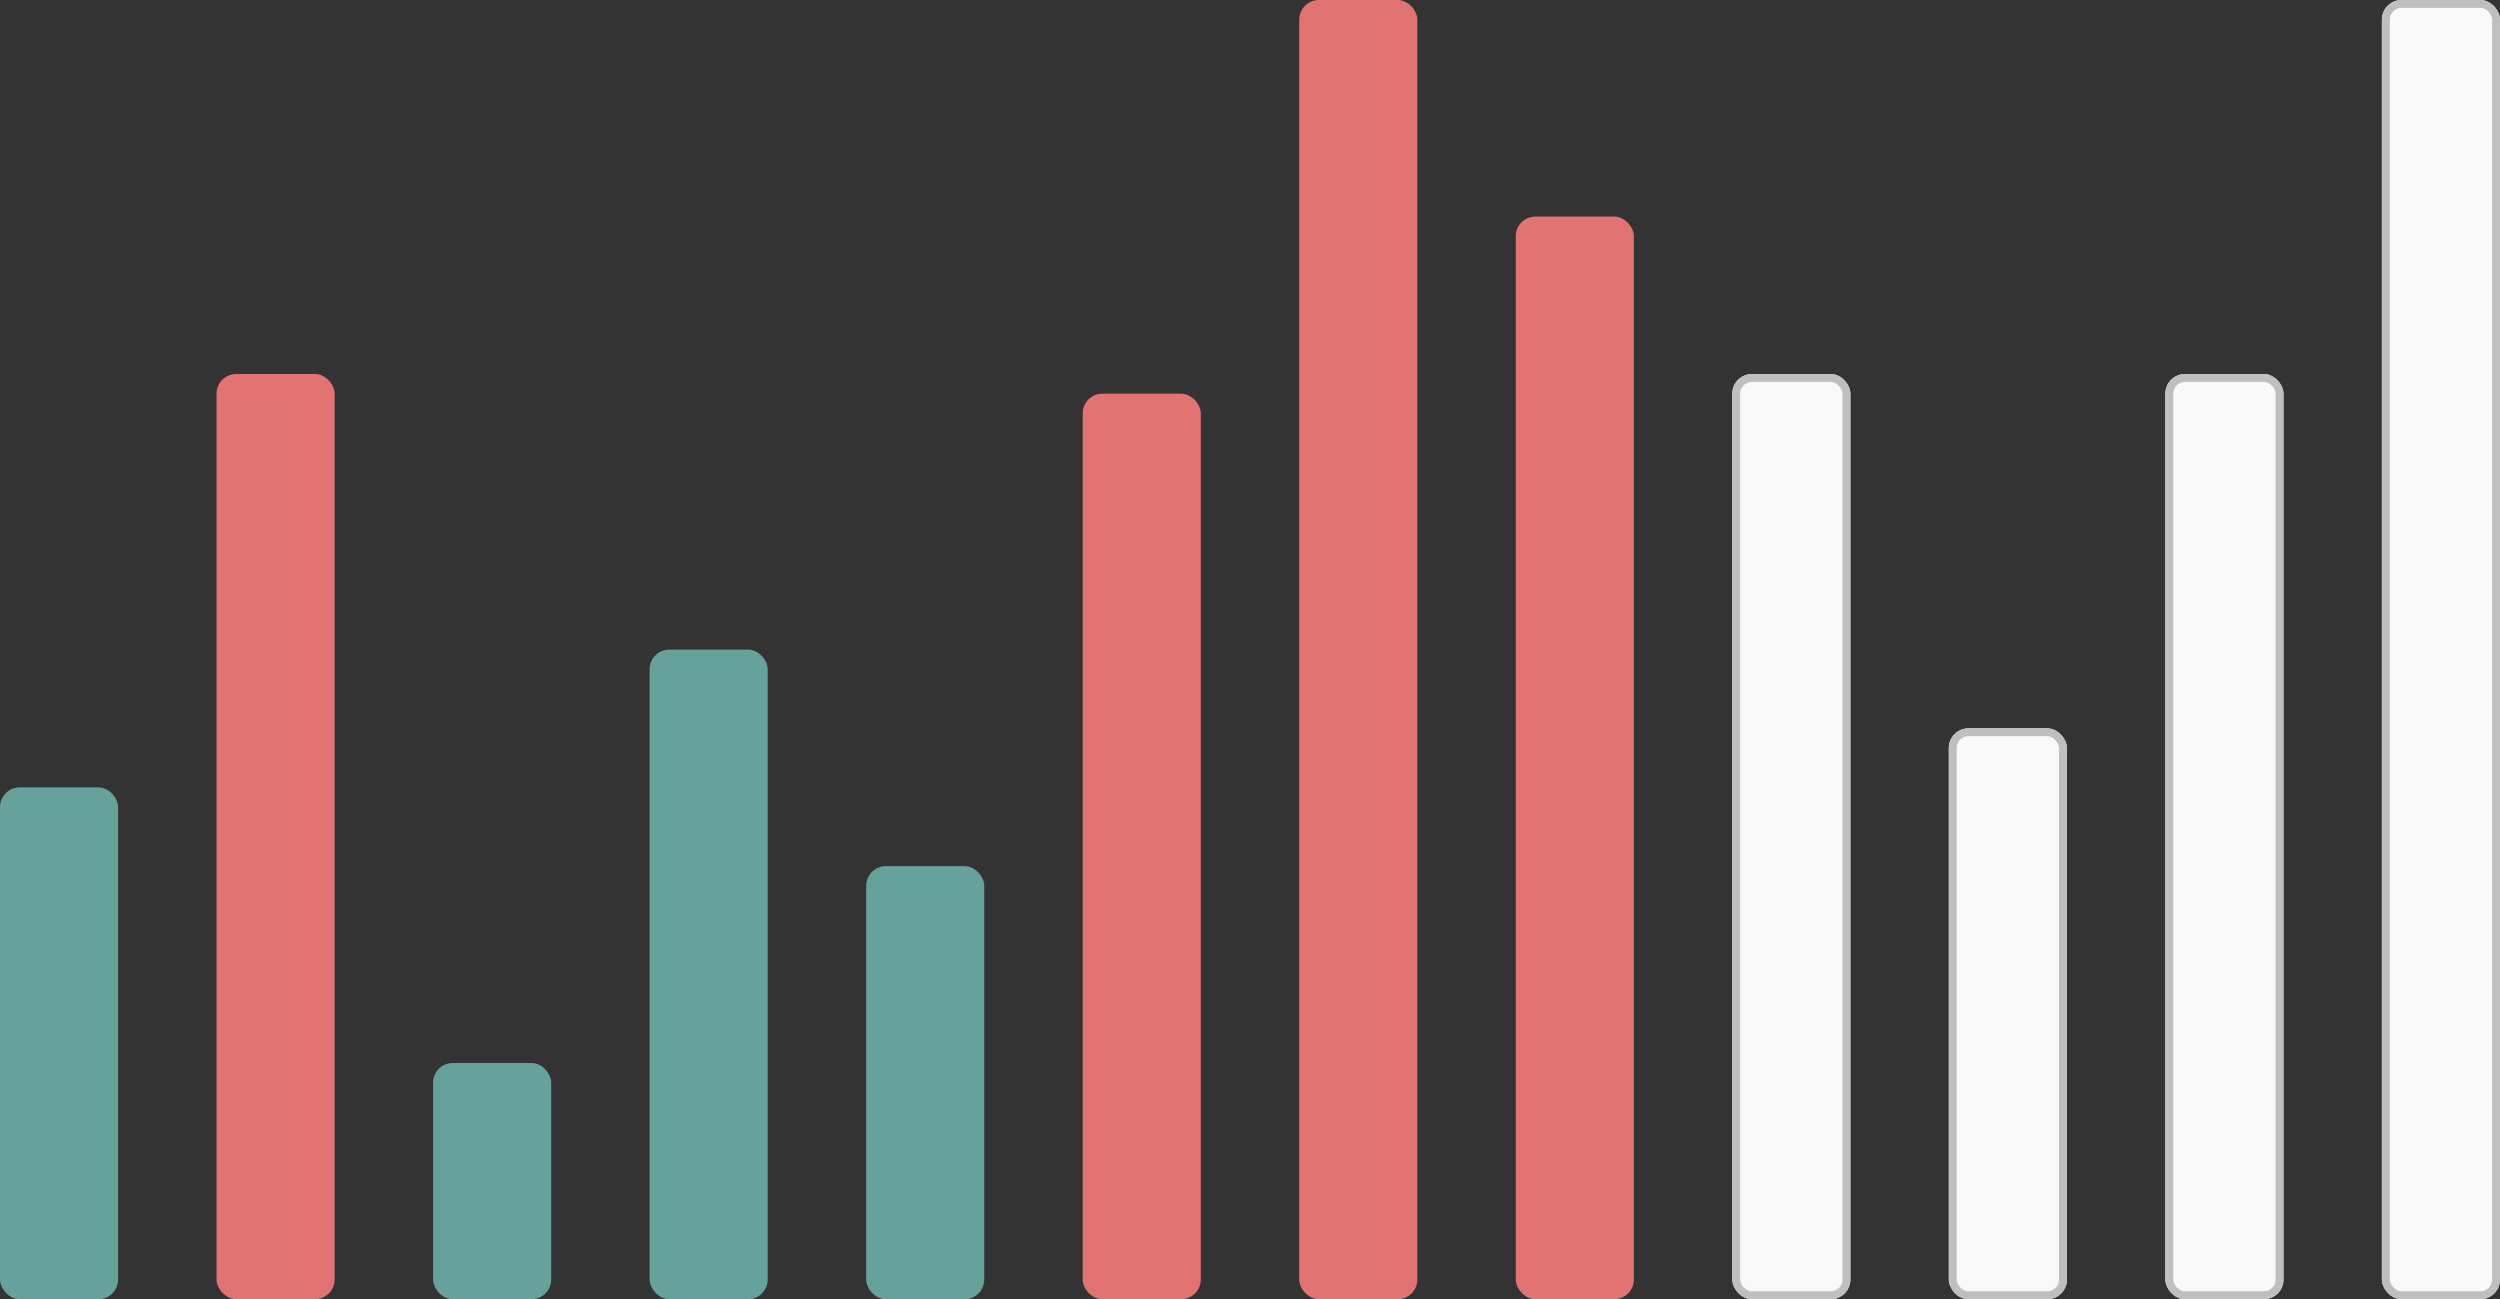 <svg id="Group_9127" data-name="Group 9127" xmlns="http://www.w3.org/2000/svg" width="127" height="66" viewBox="0 0 127 66">
  <rect x="0" y="0" width="127" height="66" fill="#333333" stroke="none"/>
  <g id="Group_9127-2" data-name="Group 9127" transform="translate(33 13)">
    <g id="Group_6175" data-name="Group 6175">
      <rect id="Rectangle_3330" data-name="Rectangle 3330" width="6" height="33" rx="1" transform="translate(0 20)" fill="#66a19c"/>
    </g>
  </g>
  <g id="Group_9192" data-name="Group 9192" transform="translate(21 13)">
    <g id="Group_6175-2" data-name="Group 6175" transform="translate(1)">
      <rect id="Rectangle_3330-2" data-name="Rectangle 3330" width="6" height="12" rx="1" transform="translate(0 41)" fill="#66a19c"/>
    </g>
  </g>
  <g id="Group_9193" data-name="Group 9193" transform="translate(11 19)">
    <g id="Group_6175-3" data-name="Group 6175">
      <rect id="Rectangle_3330-3" data-name="Rectangle 3330" width="6" height="47" rx="1" fill="#e27373"/>
    </g>
  </g>
  <g id="Group_9194" data-name="Group 9194" transform="translate(0 39.672)">
    <g id="Group_6175-4" data-name="Group 6175">
      <rect id="Rectangle_3330-4" data-name="Rectangle 3330" width="6" height="26" rx="1" transform="translate(0 0.328)" fill="#66a19c"/>
    </g>
  </g>
  <g id="Group_9128" data-name="Group 9128" transform="translate(44 44)">
    <g id="Group_6175-5" data-name="Group 6175">
      <rect id="Rectangle_3330-5" data-name="Rectangle 3330" width="6" height="22" rx="1" fill="#66a19c"/>
    </g>
  </g>
  <g id="Group_9129" data-name="Group 9129" transform="translate(55 30)">
    <g id="Group_6175-6" data-name="Group 6175">
      <rect id="Rectangle_3330-6" data-name="Rectangle 3330" width="6" height="46" rx="1" transform="translate(0 -10)" fill="#e27373"/>
    </g>
  </g>
  <g id="Group_9130" data-name="Group 9130" transform="translate(66.001)">
    <g id="Group_6175-7" data-name="Group 6175">
      <rect id="Rectangle_3330-7" data-name="Rectangle 3330" width="6" height="66" rx="1" fill="#e27373"/>
    </g>
  </g>
  <g id="Group_9136" data-name="Group 9136" transform="translate(121)">
    <g id="Group_6175-8" data-name="Group 6175">
      <g id="Rectangle_3330-8" data-name="Rectangle 3330" fill="#f9f9f9" stroke="#bfbfbf" stroke-width="0.4">
        <rect width="6" height="66" rx="1" stroke="none"/>
        <rect x="0.2" y="0.2" width="5.6" height="65.6" rx="0.8" fill="none"/>
      </g>
    </g>
  </g>
  <g id="Group_9131" data-name="Group 9131" transform="translate(77 11)">
    <g id="Group_6175-9" data-name="Group 6175">
      <rect id="Rectangle_3330-9" data-name="Rectangle 3330" width="6" height="55" rx="1" fill="#e27373"/>
    </g>
  </g>
  <g id="Group_9132" data-name="Group 9132" transform="translate(88 19)">
    <g id="Rectangle_3330-10" data-name="Rectangle 3330" fill="#f9f9f9" stroke="#bfbfbf" stroke-width="0.4">
      <rect width="6" height="47" rx="1" stroke="none"/>
      <rect x="0.2" y="0.2" width="5.6" height="46.6" rx="0.8" fill="none"/>
    </g>
  </g>
  <g id="Group_9135" data-name="Group 9135" transform="translate(110 19)">
    <g id="Rectangle_3330-11" data-name="Rectangle 3330" fill="#f9f9f9" stroke="#bfbfbf" stroke-width="0.4">
      <rect width="6" height="47" rx="1" stroke="none"/>
      <rect x="0.2" y="0.2" width="5.6" height="46.6" rx="0.8" fill="none"/>
    </g>
  </g>
  <g id="Group_9133" data-name="Group 9133" transform="translate(98.999 37)">
    <g id="Group_6175-10" data-name="Group 6175">
      <g id="Rectangle_3330-12" data-name="Rectangle 3330" fill="#f9f9f9" stroke="#bfbfbf" stroke-width="0.4">
        <rect width="6" height="29" rx="1" stroke="none"/>
        <rect x="0.2" y="0.2" width="5.6" height="28.6" rx="0.8" fill="none"/>
      </g>
    </g>
  </g>
</svg>
